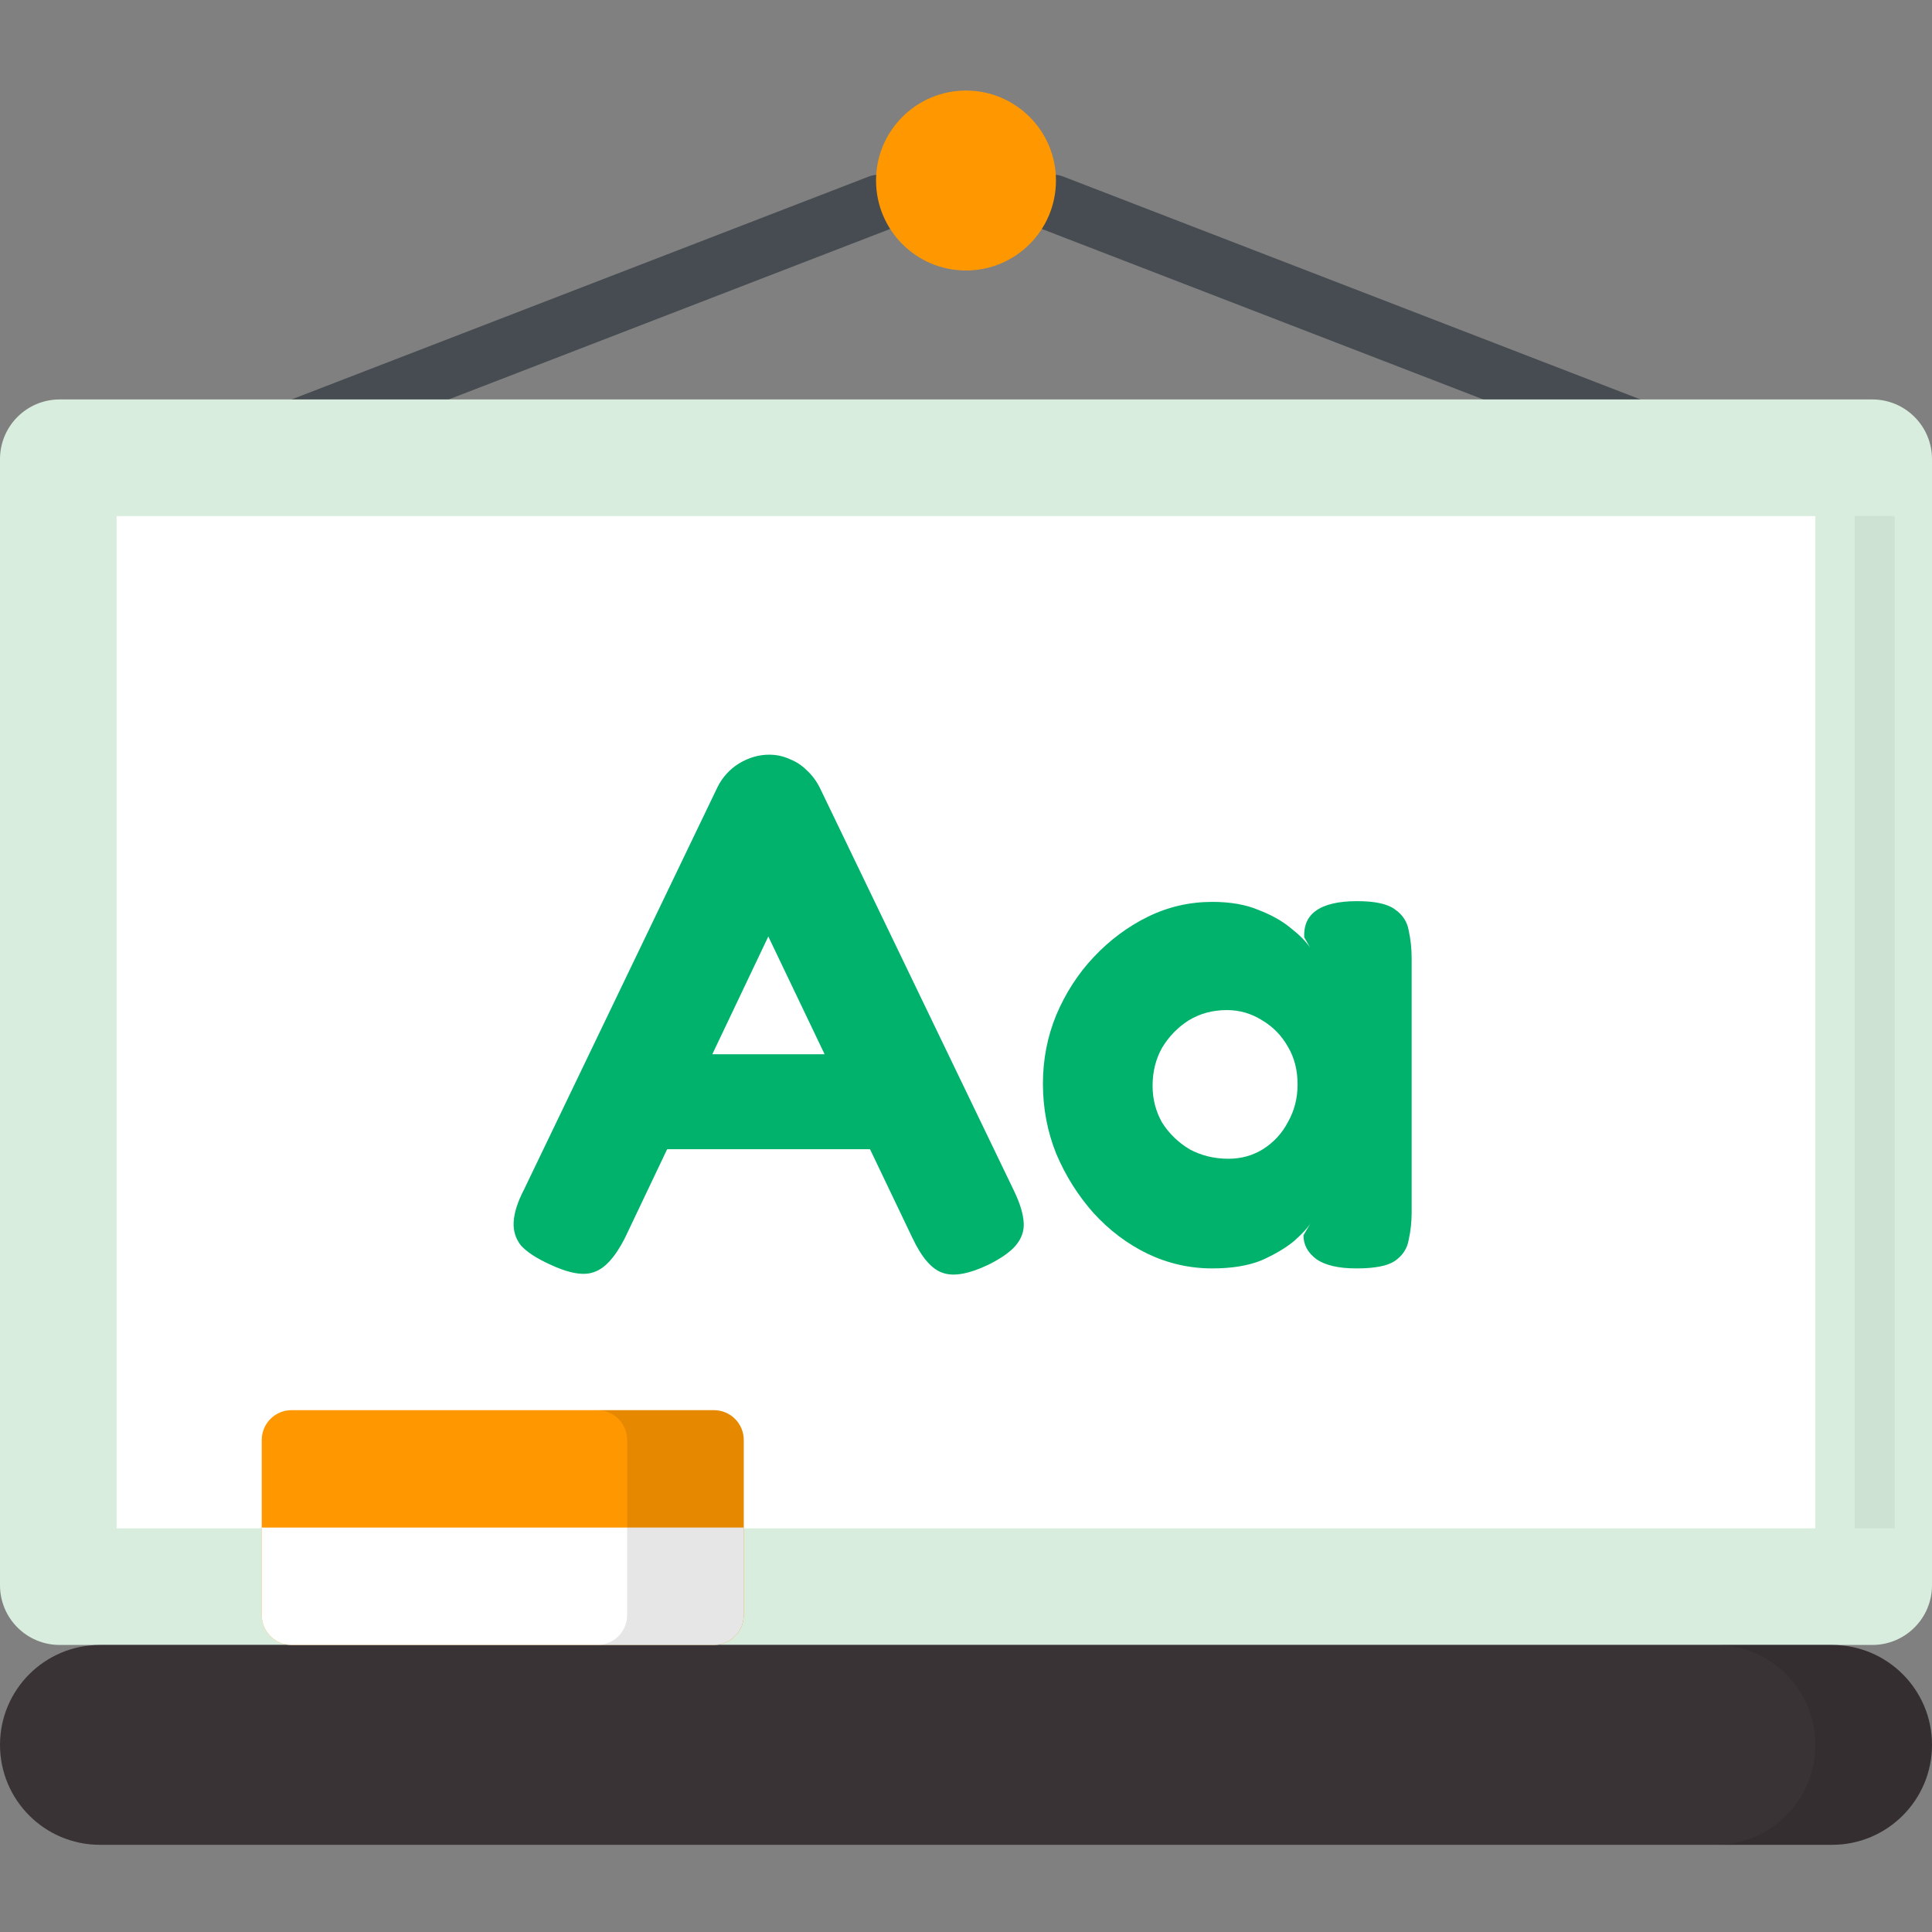<svg width="200" height="200" viewBox="0 0 200 200" fill="none" xmlns="http://www.w3.org/2000/svg">
    <rect x="0" y="0" width="200" height="200" fill="#808080" stroke="none"/>
    <path
        d="M12.073 54.413C10.898 54.413 9.789 53.7 9.34 52.538C8.757 51.028 9.508 49.333 11.017 48.75L89.925 18.28C91.434 17.699 93.131 18.448 93.714 19.959C94.296 21.468 93.544 23.163 92.035 23.746L13.127 54.216C12.781 54.35 12.424 54.413 12.073 54.413Z"
        fill="#464C51" />
    <path
        d="M187.928 54.413C187.577 54.413 187.22 54.349 186.873 54.216L107.966 23.746C106.457 23.163 105.704 21.468 106.287 19.957C106.87 18.448 108.567 17.697 110.076 18.28L188.984 48.749C190.493 49.332 191.244 51.028 190.661 52.538C190.212 53.7 189.103 54.413 187.928 54.413Z"
        fill="#464C51" />
    <path
        d="M193.823 170.285H6.177C2.765 170.285 0 167.519 0 164.107V47.527C0 44.115 2.765 41.35 6.177 41.35H193.823C197.235 41.35 200 44.115 200 47.527V164.107C200 167.519 197.235 170.285 193.823 170.285Z"
        fill="#D8EDDD" />
    <path d="M187.927 53.422V158.212H12.072V53.422H187.927Z" fill="white" />
    <path d="M192 53.422H196.137V158.212H192V53.422Z" fill="black" fill-opacity="0.05" />
    <path
        d="M30.186 170.285H73.901C75.609 170.285 76.994 168.9 76.994 167.192V149.069C76.994 147.362 75.61 145.978 73.901 145.978H30.186C28.479 145.978 27.095 147.362 27.095 149.069V167.192C27.095 168.9 28.479 170.285 30.186 170.285Z"
        fill="#FF9800" />
    <path
        d="M64.921 167.192V149.069C64.921 147.362 63.537 145.978 61.828 145.978H73.901C75.609 145.978 76.994 147.362 76.994 149.069V167.192C76.994 168.9 75.61 170.285 73.901 170.285H61.828C63.537 170.285 64.921 168.9 64.921 167.192Z"
        fill="black" fill-opacity="0.1" />
    <path
        d="M10.345 190.974H189.655C195.369 190.974 200 186.343 200 180.629C200 174.916 195.369 170.285 189.655 170.285H10.344C4.631 170.285 0 174.916 0 180.629C0 186.343 4.631 190.974 10.345 190.974Z"
        fill="#3A3335" />
    <path
        d="M187.927 180.629C187.927 174.916 183.296 170.285 177.583 170.285H189.655C195.369 170.285 200 174.916 200 180.629C200 186.343 195.369 190.974 189.655 190.974H177.583C183.296 190.974 187.927 186.343 187.927 180.629Z"
        fill="black" fill-opacity="0.1" />
    <path
        d="M76.994 158.131V167.192C76.994 168.9 75.61 170.285 73.901 170.285H30.186C28.479 170.285 27.095 168.901 27.095 167.192V158.131H76.994Z"
        fill="white" />
    <path
        d="M64.921 167.192V158.131H76.994V167.192C76.994 168.9 75.61 170.285 73.901 170.285H61.828C63.537 170.285 64.921 168.9 64.921 167.192Z"
        fill="black" fill-opacity="0.1" />
    <path
        d="M109.312 18.687C109.312 23.831 105.144 28.001 100 28.001C94.856 28.001 90.688 23.831 90.688 18.687C90.688 13.545 94.856 9.375 100 9.375C105.144 9.375 109.312 13.545 109.312 18.687Z"
        fill="#FF9800" />
    <path
        d="M140.42 131.306C138.541 131.306 137.144 130.976 136.23 130.315C135.366 129.655 134.934 128.842 134.934 127.877L135.696 126.582C135.391 127.09 134.807 127.725 133.944 128.487C133.08 129.198 131.963 129.858 130.591 130.468C129.22 131.027 127.518 131.306 125.487 131.306C123.15 131.306 120.915 130.798 118.782 129.782C116.699 128.766 114.845 127.369 113.22 125.592C111.595 123.763 110.299 121.706 109.334 119.42C108.42 117.135 107.963 114.722 107.963 112.182C107.963 109.693 108.42 107.331 109.334 105.096C110.299 102.811 111.595 100.804 113.22 99.077C114.896 97.3 116.776 95.903 118.858 94.887C120.941 93.871 123.15 93.363 125.487 93.363C127.366 93.363 128.966 93.642 130.287 94.201C131.607 94.709 132.699 95.319 133.563 96.03C134.477 96.741 135.163 97.427 135.62 98.087L135.01 97.02C134.96 95.801 135.366 94.887 136.23 94.277C137.144 93.617 138.566 93.287 140.496 93.287C142.325 93.287 143.62 93.566 144.382 94.125C145.195 94.684 145.677 95.42 145.83 96.335C146.033 97.249 146.134 98.214 146.134 99.23V125.515C146.134 126.481 146.033 127.42 145.83 128.335C145.677 129.249 145.195 129.985 144.382 130.544C143.62 131.052 142.299 131.306 140.42 131.306ZM127.163 119.954C128.484 119.954 129.677 119.623 130.744 118.963C131.861 118.252 132.725 117.312 133.334 116.144C133.995 114.976 134.325 113.681 134.325 112.258C134.325 110.785 133.995 109.49 133.334 108.373C132.674 107.204 131.785 106.29 130.668 105.63C129.55 104.919 128.331 104.563 127.01 104.563C125.537 104.563 124.217 104.919 123.049 105.63C121.931 106.341 121.017 107.281 120.306 108.449C119.645 109.617 119.315 110.938 119.315 112.411C119.315 113.782 119.645 115.052 120.306 116.22C121.017 117.338 121.957 118.252 123.125 118.963C124.344 119.623 125.69 119.954 127.163 119.954Z"
        fill="#00B26B" />
    <path
        d="M104.984 123.306C105.593 124.576 105.923 125.668 105.974 126.582C106.025 127.446 105.746 128.233 105.136 128.944C104.577 129.604 103.638 130.265 102.317 130.925C100.285 131.89 98.711 132.169 97.593 131.763C96.476 131.407 95.435 130.214 94.469 128.182L79.536 96.944L64.679 128.182C63.663 130.163 62.596 131.331 61.479 131.687C60.412 132.093 58.863 131.814 56.831 130.849C55.511 130.239 54.546 129.604 53.936 128.944C53.377 128.233 53.123 127.42 53.174 126.506C53.225 125.541 53.581 124.423 54.241 123.154L74.279 81.477C74.787 80.462 75.523 79.649 76.489 79.039C77.504 78.43 78.546 78.125 79.612 78.125C80.374 78.125 81.085 78.277 81.746 78.582C82.406 78.836 82.99 79.217 83.498 79.725C84.057 80.233 84.514 80.843 84.87 81.554L104.984 123.306ZM66.736 118.963L71.46 109.135H87.689L92.412 118.963H66.736Z"
        fill="#00B26B" />
</svg>